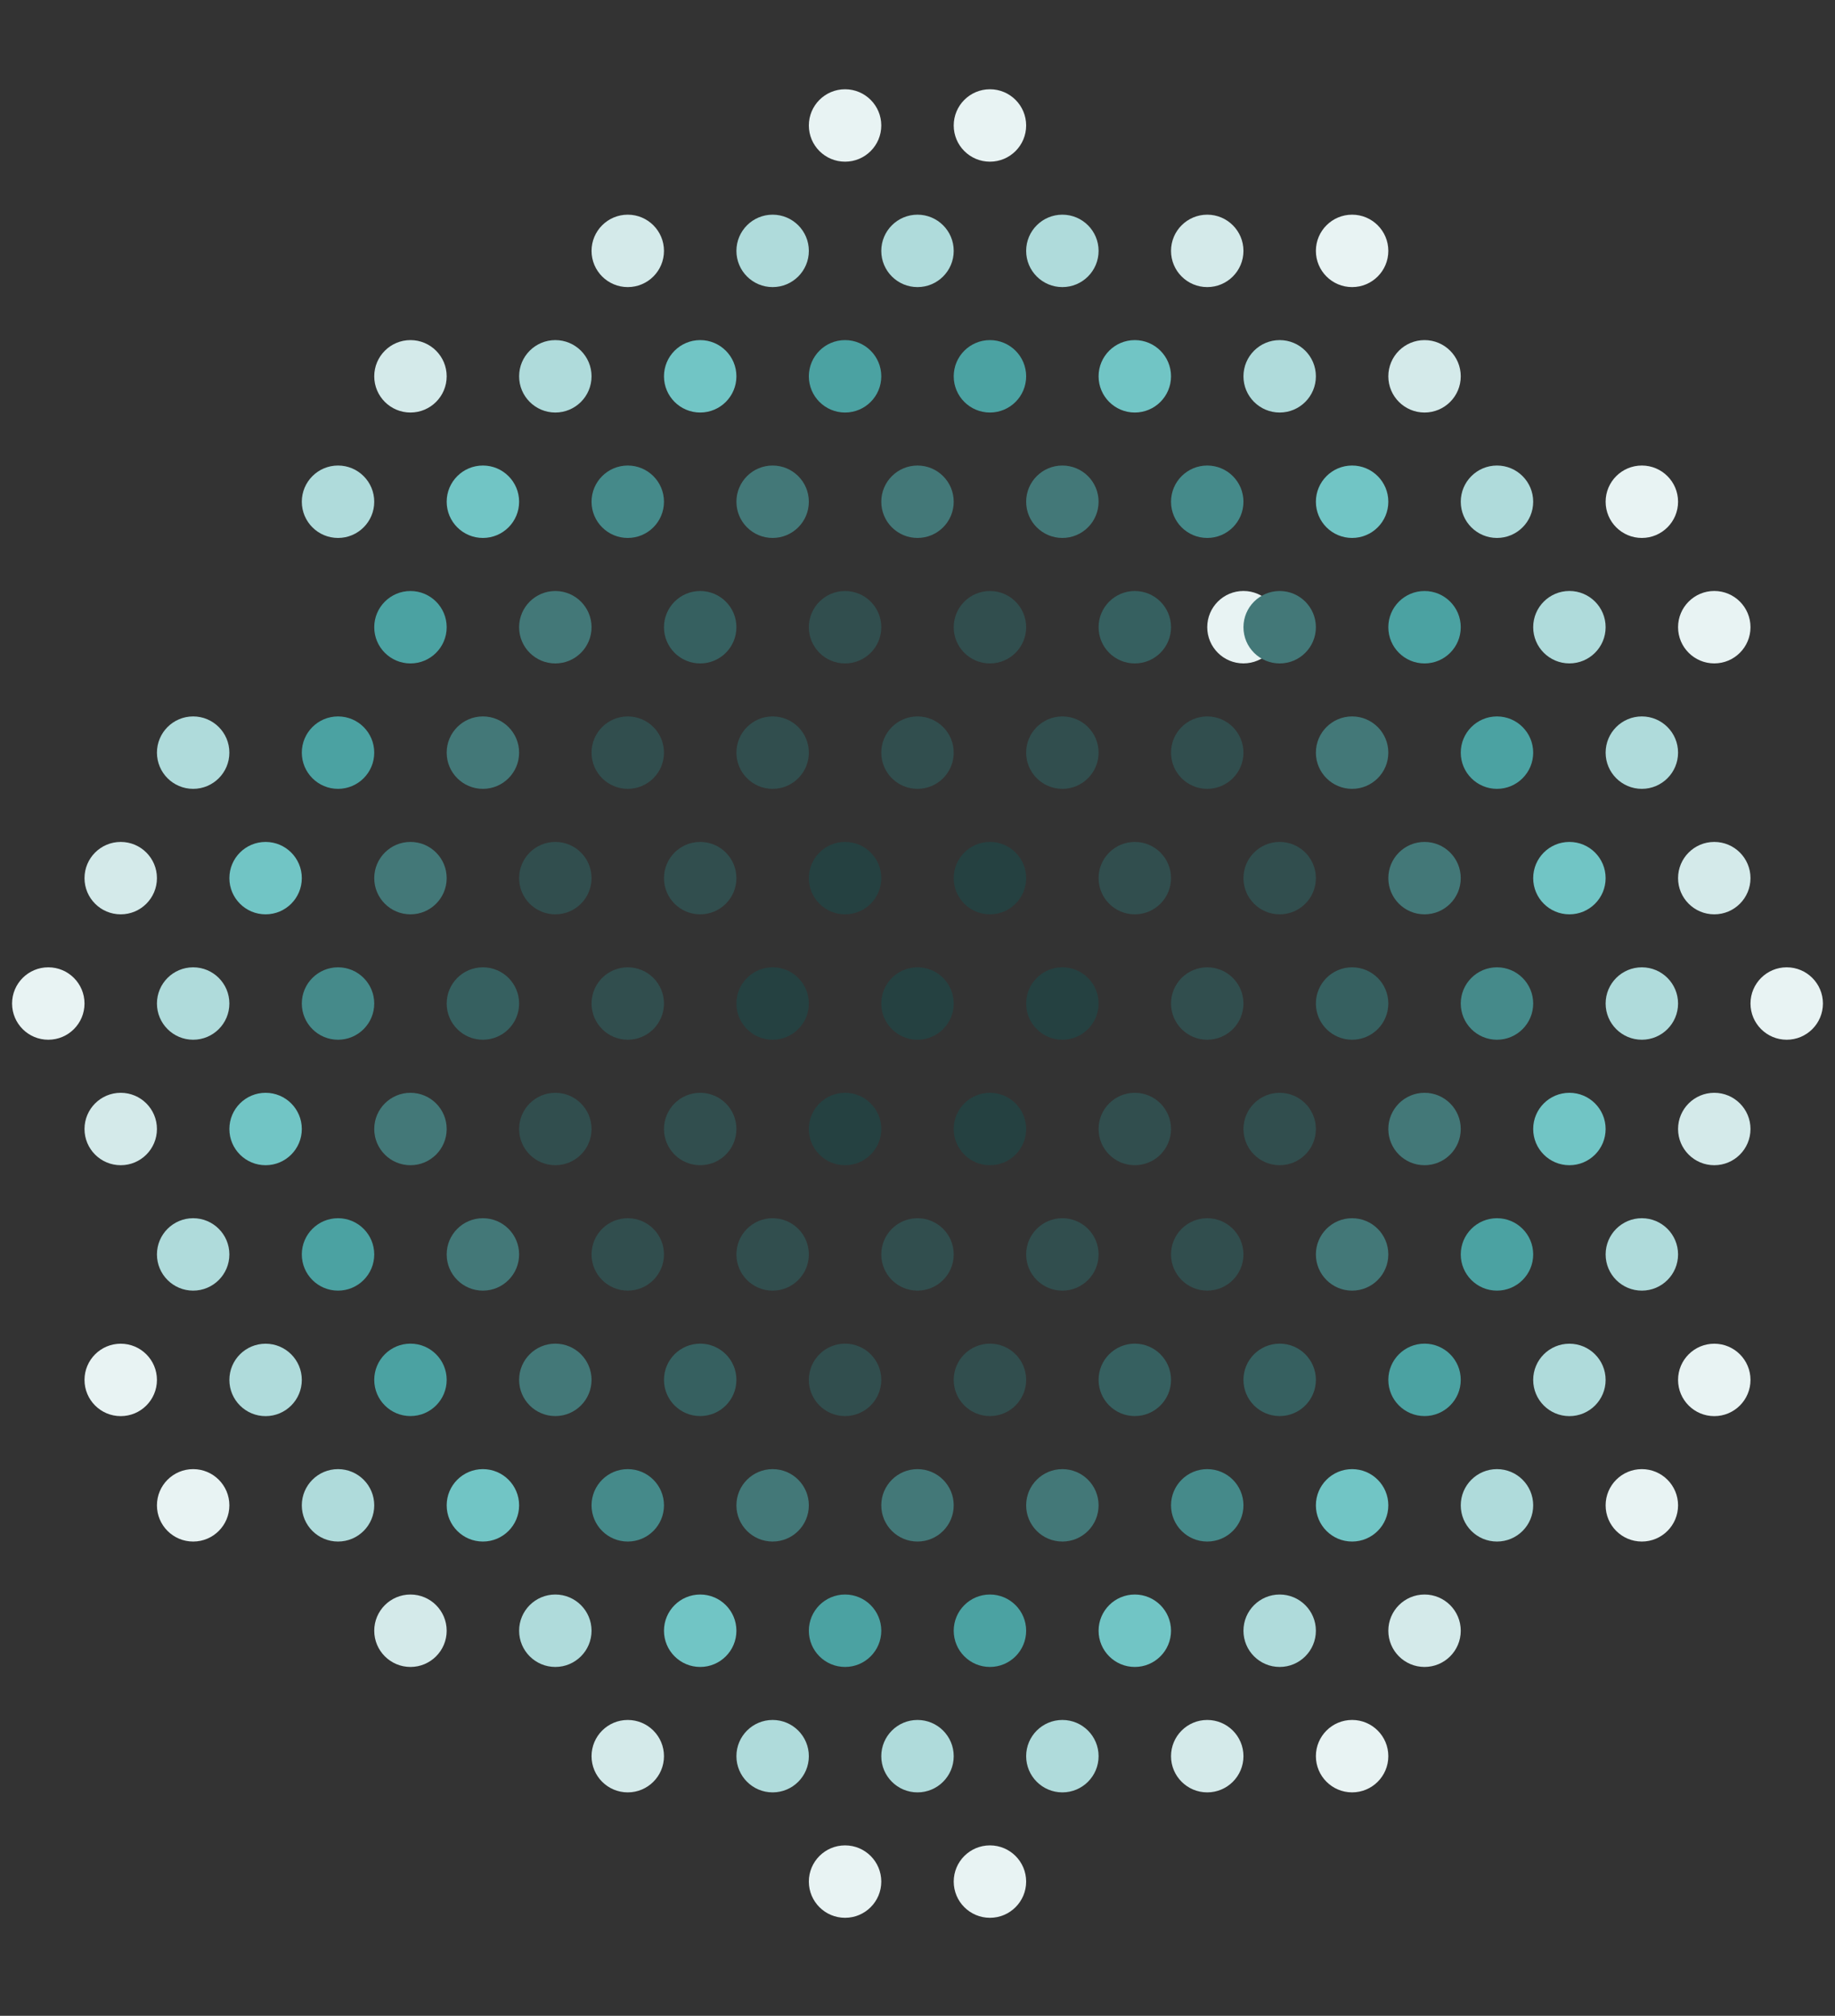 <svg id="dots" width="152" height="167" viewBox="0 0 152 167" fill="none" xmlns="http://www.w3.org/2000/svg"><rect x="0" y="0" width="152" height="167" fill="#333333" stroke="none"/><circle cx="76" cy="124.711" r="3" fill="#437878"></circle><circle cx="76" cy="41.567" r="3" fill="#437878"></circle><circle cx="40" cy="41.567" r="3" fill="#71c5c5"></circle><circle cx="58" cy="31.176" r="3" fill="#71c5c5"></circle><circle cx="70" cy="10.395" r="3" fill="#e8f3f3"></circle><circle cx="82" cy="10.395" r="3" fill="#e8f3f3"></circle><circle cx="58" cy="51.963" r="3" fill="#366060"></circle><circle cx="58" cy="114.316" r="3" fill="#366060"></circle><circle cx="94" cy="31.176" r="3" fill="#71c5c5"></circle><circle cx="58" cy="135.1" r="3" fill="#71c5c5"></circle><circle cx="94" cy="51.963" r="3" fill="#366060"></circle><circle cx="94" cy="114.316" r="3" fill="#366060"></circle><circle cx="94" cy="135.1" r="3" fill="#71c5c5"></circle><circle cx="112" cy="41.567" r="3" fill="#71c5c5"></circle><circle cx="40" cy="62.353" r="3" fill="#437878"></circle><circle cx="40" cy="83.138" r="3" fill="#366060"></circle><circle cx="52" cy="83.138" r="3" fill="#314e4e"></circle><circle cx="64" cy="83.138" r="3" fill="#254141"></circle><circle cx="76" cy="83.138" r="3" fill="#254141"></circle><circle cx="88" cy="83.138" r="3" fill="#254141"></circle><circle cx="100" cy="83.138" r="3" fill="#314e4e"></circle><circle cx="22" cy="72.75" r="3" fill="#71c5c5"></circle><circle cx="22" cy="93.534" r="3" fill="#71c5c5"></circle><circle cx="22" cy="114.321" r="3" fill="#afdbdb"></circle><circle cx="10" cy="114.321" r="3" fill="#e8f3f3"></circle><circle cx="40" cy="103.924" r="3" fill="#437878"></circle><circle cx="112" cy="62.353" r="3" fill="#437878"></circle><circle cx="40" cy="124.711" r="3" fill="#71c5c5"></circle><circle cx="112" cy="83.138" r="3" fill="#366060"></circle><circle cx="130" cy="93.534" r="3" fill="#71c5c5"></circle><circle cx="130" cy="72.75" r="3" fill="#71c5c5"></circle><circle cx="130" cy="51.96" r="3" fill="#afdbdb"></circle><circle cx="142" cy="51.96" r="3" fill="#e8f3f3"></circle><circle cx="130" cy="114.321" r="3" fill="#afdbdb"></circle><circle cx="142" cy="114.321" r="3" fill="#e8f3f3"></circle><circle cx="112" cy="103.924" r="3" fill="#437878"></circle><circle cx="112" cy="124.711" r="3" fill="#71c5c5"></circle><circle cx="100" cy="62.353" r="3" fill="#314e4e"></circle><circle cx="88" cy="124.711" r="3" fill="#437878"></circle><circle cx="64" cy="41.567" r="3" fill="#437878"></circle><circle cx="100" cy="41.567" r="3" fill="#458a8a"></circle><circle cx="100" cy="124.711" r="3" fill="#458a8a"></circle><circle cx="88" cy="41.567" r="3" fill="#437878"></circle><circle cx="64" cy="20.785" r="3" fill="#afdbdb"></circle><circle cx="52" cy="41.567" r="3" fill="#458a8a"></circle><circle cx="100" cy="20.785" r="3" fill="#d4eaea"></circle><circle cx="28" cy="41.567" r="3" fill="#afdbdb"></circle><circle cx="225" cy="51.96" r="3" fill="#afdbdb"></circle><circle cx="163" cy="41.567" r="3" fill="#e8f3f3"></circle><circle cx="103" cy="51.96" r="3" fill="#e8f3f3"></circle><circle cx="88" cy="20.785" r="3" fill="#afdbdb"></circle><circle cx="76" cy="20.785" r="3" fill="#afdbdb"></circle><circle cx="52" cy="20.785" r="3" fill="#d4eaea"></circle><circle cx="405" cy="20.785" r="3" fill="#e8f3f3"></circle><circle cx="112" cy="20.785" r="3" fill="#e8f3f3"></circle><circle cx="405" cy="145.491" r="3" fill="#e8f3f3"></circle><circle cx="112" cy="145.491" r="3" fill="#e8f3f3"></circle><circle cx="70" cy="31.176" r="3" fill="#4ba2a2"></circle><circle cx="46" cy="31.176" r="3" fill="#afdbdb"></circle><circle cx="34" cy="31.176" r="3" fill="#d4eaea"></circle><circle cx="82" cy="31.176" r="3" fill="#4ba2a2"></circle><circle cx="70" cy="51.963" r="3" fill="#314e4e"></circle><circle cx="82" cy="51.963" r="3" fill="#314e4e"></circle><circle cx="46" cy="51.963" r="3" fill="#437878"></circle><circle cx="46" cy="93.534" r="3" fill="#314e4e"></circle><circle cx="34" cy="51.963" r="3" fill="#4ba2a2"></circle><circle cx="58" cy="93.534" r="3" fill="#314e4e"></circle><circle cx="70" cy="93.534" r="3" fill="#254141"></circle><circle cx="82" cy="93.534" r="3" fill="#254141"></circle><circle cx="94" cy="93.534" r="3" fill="#314e4e"></circle><circle cx="70" cy="114.316" r="3" fill="#314e4e"></circle><circle cx="82" cy="114.316" r="3" fill="#314e4e"></circle><circle cx="46" cy="114.316" r="3" fill="#437878"></circle><circle cx="34" cy="114.316" r="3" fill="#4ba2a2"></circle><circle cx="70" cy="135.1" r="3" fill="#4ba2a2"></circle><circle cx="34" cy="135.1" r="3" fill="#d4eaea"></circle><circle cx="82" cy="135.1" r="3" fill="#4ba2a2"></circle><circle cx="70" cy="155.882" r="3" fill="#e8f3f3"></circle><circle cx="46" cy="135.1" r="3" fill="#afdbdb"></circle><circle cx="82" cy="155.882" r="3" fill="#e8f3f3"></circle><circle cx="106" cy="31.176" r="3" fill="#afdbdb"></circle><circle cx="106" cy="51.963" r="3" fill="#437878"></circle><circle cx="118" cy="51.963" r="3" fill="#4ba2a2"></circle><circle cx="118" cy="31.176" r="3" fill="#d4eaea"></circle><circle cx="106" cy="93.534" r="3" fill="#314e4e"></circle><circle cx="118" cy="93.534" r="3" fill="#437878"></circle><circle cx="106" cy="114.316" r="3" fill="#366060"></circle><circle cx="118" cy="114.316" r="3" fill="#4ba2a2"></circle><circle cx="106" cy="135.1" r="3" fill="#afdbdb"></circle><circle cx="52" cy="62.353" r="3" fill="#314e4e"></circle><circle cx="118" cy="135.1" r="3" fill="#d4eaea"></circle><circle cx="124" cy="41.567" r="3" fill="#afdbdb"></circle><circle cx="136" cy="41.567" r="3" fill="#e8f3f3"></circle><circle cx="64" cy="62.353" r="3" fill="#314e4e"></circle><circle cx="76" cy="62.353" r="3" fill="#314e4e"></circle><circle cx="88" cy="62.353" r="3" fill="#314e4e"></circle><circle cx="28" cy="62.353" r="3" fill="#4ba2a2"></circle><circle cx="16" cy="62.353" r="3" fill="#afdbdb"></circle><circle cx="46" cy="72.75" r="3" fill="#314e4e"></circle><circle cx="28" cy="83.138" r="3" fill="#458a8a"></circle><circle cx="16" cy="83.138" r="3" fill="#afdbdb"></circle><circle cx="34" cy="72.75" r="3" fill="#437878"></circle><circle cx="52" cy="103.924" r="3" fill="#314e4e"></circle><circle cx="58" cy="72.75" r="3" fill="#314e4e"></circle><circle cx="70" cy="72.75" r="3" fill="#254141"></circle><circle cx="82" cy="72.75" r="3" fill="#254141"></circle><circle cx="94" cy="72.75" r="3" fill="#314e4e"></circle><circle cx="10" cy="72.75" r="3" fill="#d4eaea"></circle><circle cx="34" cy="93.534" r="3" fill="#437878"></circle><circle cx="10" cy="93.534" r="3" fill="#d4eaea"></circle><circle cx="64" cy="103.924" r="3" fill="#314e4e"></circle><circle cx="76" cy="103.924" r="3" fill="#314e4e"></circle><circle cx="28" cy="103.924" r="3" fill="#4ba2a2"></circle><circle cx="16" cy="103.924" r="3" fill="#afdbdb"></circle><circle cx="88" cy="103.924" r="3" fill="#314e4e"></circle><circle cx="124" cy="62.353" r="3" fill="#4ba2a2"></circle><circle cx="136" cy="62.353" r="3" fill="#afdbdb"></circle><circle cx="52" cy="124.711" r="3" fill="#458a8a"></circle><circle cx="52" cy="145.492" r="3" fill="#d4eaea"></circle><circle cx="88" cy="145.492" r="3" fill="#afdbdb"></circle><circle cx="64" cy="145.492" r="3" fill="#afdbdb"></circle><circle cx="28" cy="124.711" r="3" fill="#afdbdb"></circle><circle cx="76" cy="145.492" r="3" fill="#afdbdb"></circle><circle cx="100" cy="145.492" r="3" fill="#d4eaea"></circle><circle cx="64" cy="124.711" r="3" fill="#437878"></circle><circle cx="16" cy="124.711" r="3" fill="#e8f3f3"></circle><circle cx="124" cy="83.138" r="3" fill="#458a8a"></circle><circle cx="136" cy="83.138" r="3" fill="#afdbdb"></circle><circle cx="142" cy="72.75" r="3" fill="#d4eaea"></circle><circle cx="118" cy="72.75" r="3" fill="#437878"></circle><circle cx="106" cy="72.75" r="3" fill="#314e4e"></circle><circle cx="142" cy="93.534" r="3" fill="#d4eaea"></circle><circle cx="124" cy="103.924" r="3" fill="#4ba2a2"></circle><circle cx="136" cy="103.924" r="3" fill="#afdbdb"></circle><circle cx="100" cy="103.924" r="3" fill="#314e4e"></circle><circle cx="124" cy="124.711" r="3" fill="#afdbdb"></circle><circle cx="136" cy="124.711" r="3" fill="#e8f3f3"></circle><circle cx="148" cy="83.138" r="3" fill="#e8f3f3"></circle><circle cx="4" cy="83.138" r="3" fill="#e8f3f3"></circle></svg>